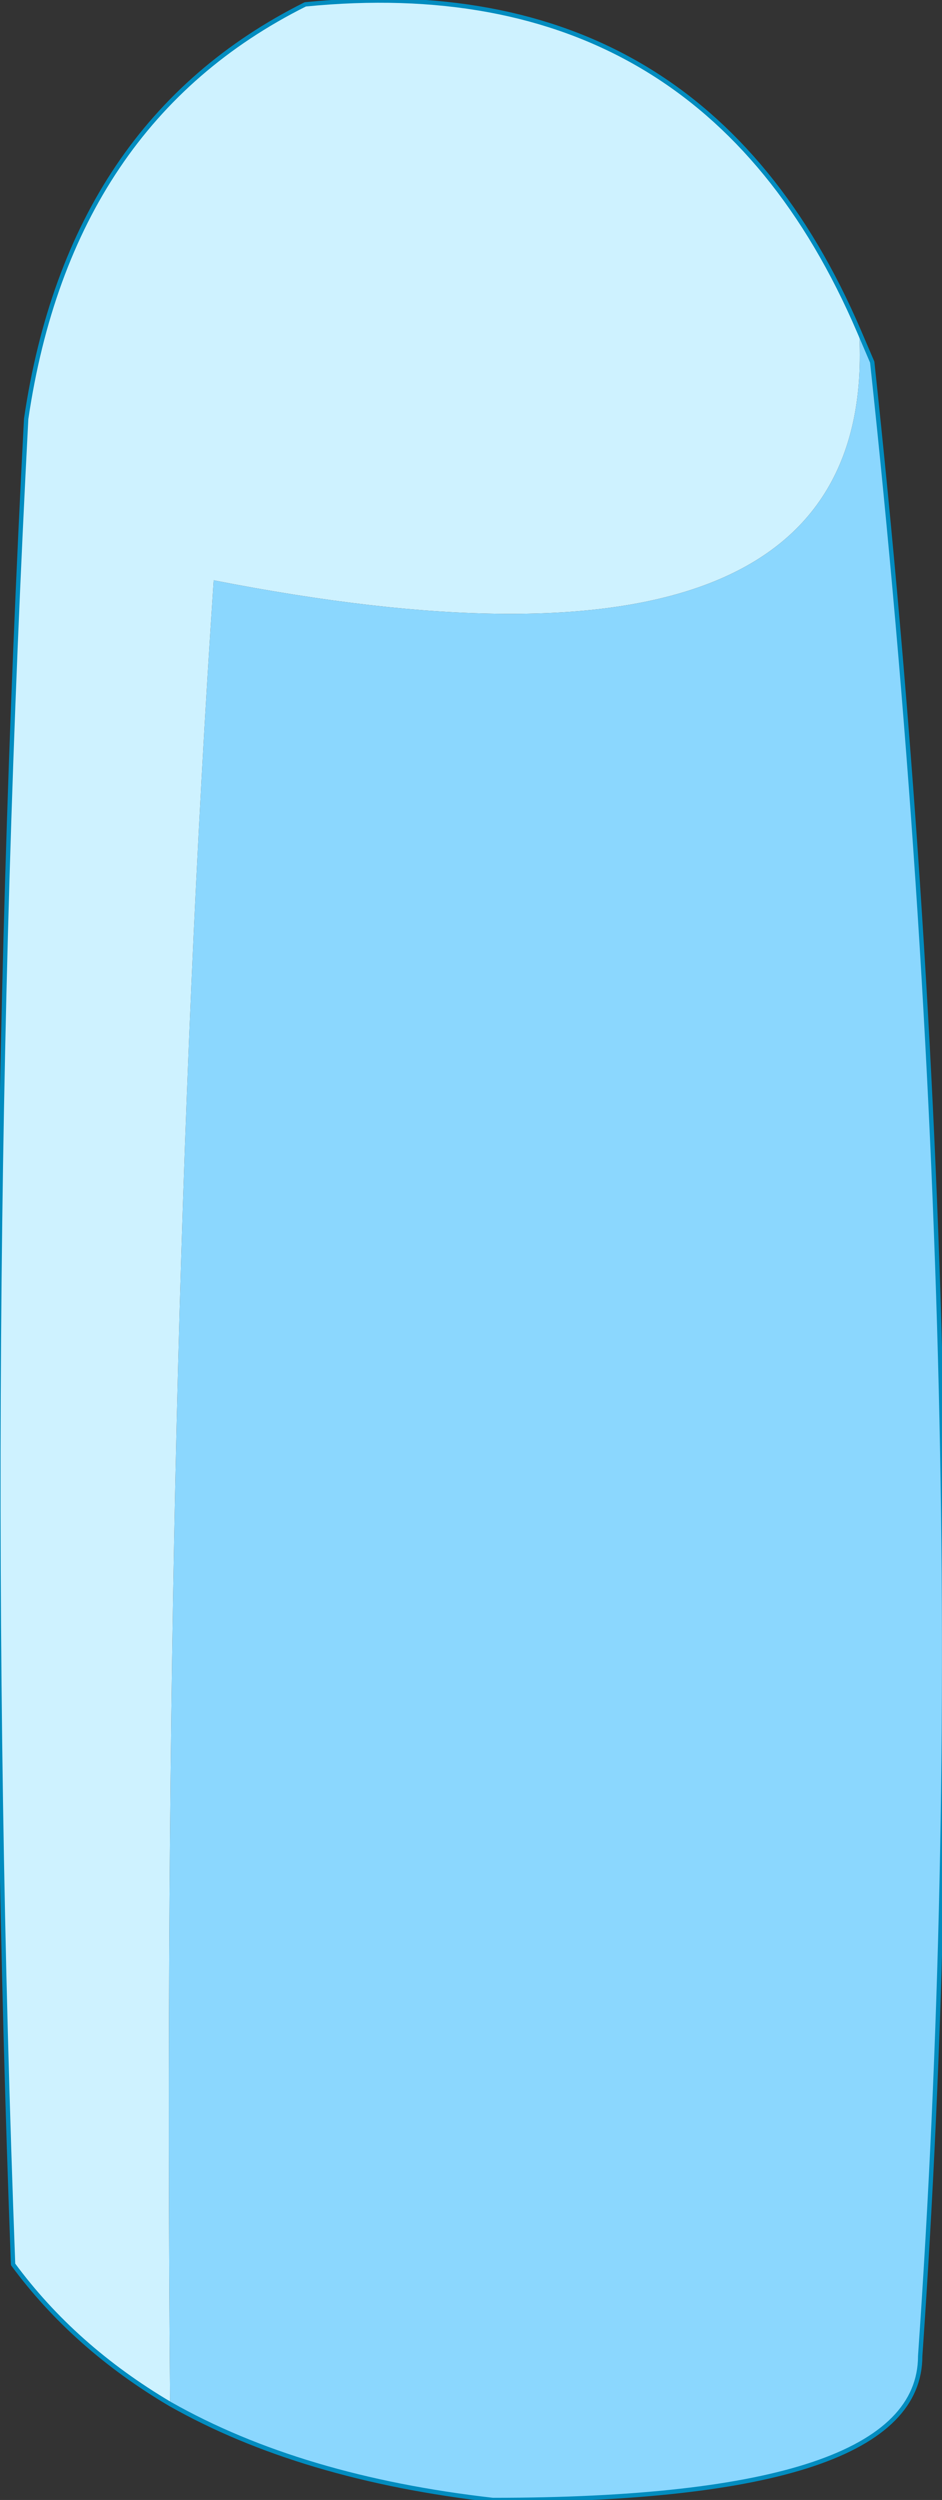 <?xml version="1.0" encoding="UTF-8" standalone="no"?>
<svg xmlns:xlink="http://www.w3.org/1999/xlink" height="28.65px" width="10.8px" xmlns="http://www.w3.org/2000/svg">
  <rect width="100%" height="100%" fill="#333333" stroke="none"/>
  <g transform="matrix(1.0, 0.0, 0.0, 1.0, 5.4, 14.35)">
    <path d="M4.45 -10.55 L4.6 -10.2 Q5.9 1.9 5.15 12.65 5.15 14.3 0.25 14.3 -1.95 14.05 -3.45 13.2 -3.55 1.2 -2.95 -7.7 4.7 -6.2 4.45 -10.55" fill="#8bd7fe" fill-rule="evenodd" stroke="none"/>
    <path d="M-3.45 13.2 Q-4.55 12.55 -5.25 11.6 -5.65 0.95 -5.1 -9.55 -4.6 -12.95 -1.9 -14.3 2.65 -14.75 4.45 -10.55 4.7 -6.2 -2.95 -7.7 -3.55 1.2 -3.45 13.2" fill="#cef2ff" fill-rule="evenodd" stroke="none"/>
    <path d="M4.45 -10.55 L4.6 -10.2 Q5.9 1.9 5.15 12.65 5.15 14.3 0.25 14.3 -1.95 14.05 -3.45 13.2 -4.55 12.55 -5.25 11.6 -5.65 0.95 -5.1 -9.55 -4.6 -12.95 -1.9 -14.3 2.65 -14.75 4.45 -10.55 Z" fill="none" stroke="#028cbf" stroke-linecap="round" stroke-linejoin="round" stroke-width="0.05"/>
  </g>
</svg>
